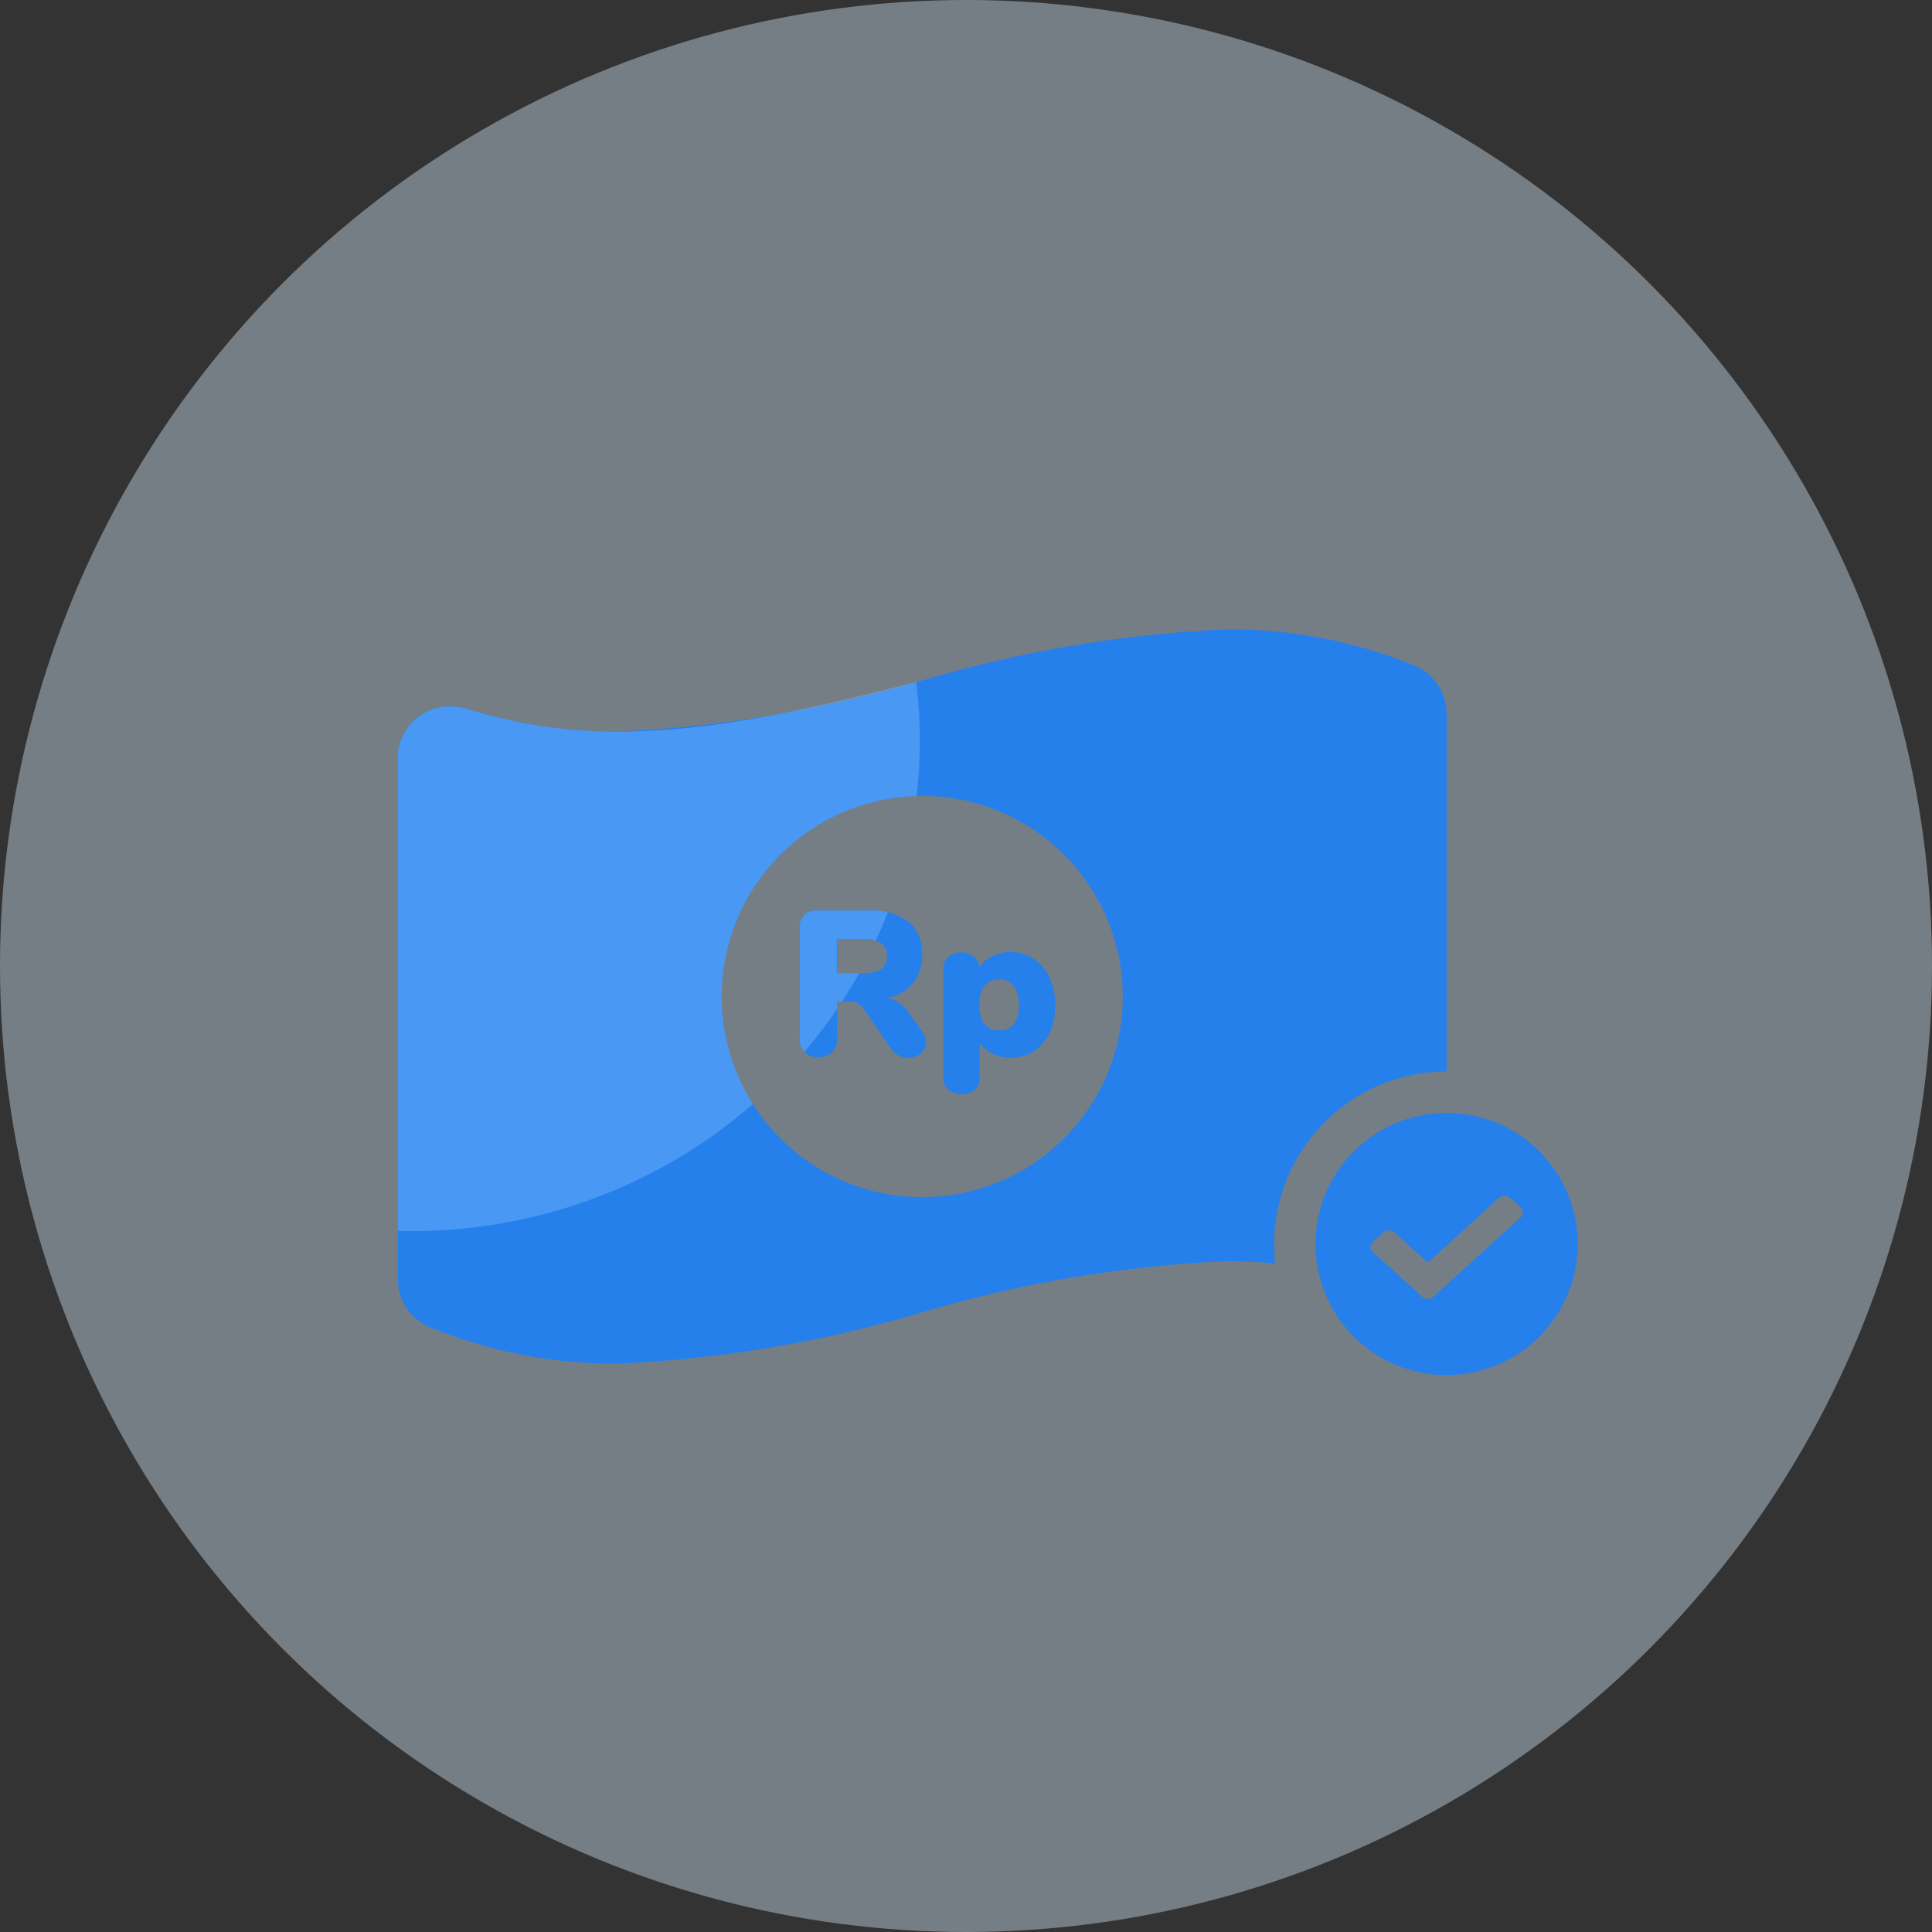 <svg xmlns="http://www.w3.org/2000/svg" xmlns:xlink="http://www.w3.org/1999/xlink" width="60" height="60" viewBox="0 0 60 60">
  <rect x="0" y="0" width="60" height="60" fill="#333333" stroke="none"/>
  <defs>
    <clipPath id="clip-path">
      <path id="Union_1" data-name="Union 1" d="M.959,21.657A1.618,1.618,0,0,1,0,20.158V4.011A1.619,1.619,0,0,1,1.641,2.392a1.739,1.739,0,0,1,.527.083,15.443,15.443,0,0,0,4.715.7C13.152,3.173,19.42,0,25.689,0a15.074,15.074,0,0,1,5.924,1.143h0a1.621,1.621,0,0,1,.959,1.5V18.789a1.62,1.62,0,0,1-1.641,1.619,1.731,1.731,0,0,1-.527-.083,15.453,15.453,0,0,0-4.715-.7c-6.269,0-12.537,3.173-18.806,3.173A15.065,15.065,0,0,1,.959,21.657ZM10.06,11.4a6.227,6.227,0,1,0,6.227-6.226A6.227,6.227,0,0,0,10.06,11.4ZM17.1,14.291a.473.473,0,0,1-.16-.368V10.559a.5.5,0,0,1,.151-.381.562.562,0,0,1,.407-.144.585.585,0,0,1,.394.128.485.485,0,0,1,.17.339.923.923,0,0,1,.394-.352,1.352,1.352,0,0,1,1.294.08,1.379,1.379,0,0,1,.493.586,2.025,2.025,0,0,1,.176.865,1.959,1.959,0,0,1-.176.855,1.288,1.288,0,0,1-1.214.765,1.263,1.263,0,0,1-.554-.121.981.981,0,0,1-.394-.327v1.089a.453.453,0,0,1-.154.359.592.592,0,0,1-.4.135A.608.608,0,0,1,17.1,14.291Zm1.121-3.213a.94.94,0,0,0-.16.589.913.913,0,0,0,.16.58.554.554,0,0,0,.461.2.541.541,0,0,0,.452-.2.9.9,0,0,0,.157-.57.968.968,0,0,0-.16-.6.6.6,0,0,0-.91,0ZM15.55,13.238a.64.64,0,0,1-.231-.211l-.833-1.217a.657.657,0,0,0-.189-.189.437.437,0,0,0-.234-.061h-.417v1.147a.582.582,0,0,1-.154.426.564.564,0,0,1-.423.157.542.542,0,0,1-.583-.583V9.278a.492.492,0,0,1,.545-.545H14.64a1.848,1.848,0,0,1,1.233.356,1.282,1.282,0,0,1,.413,1.028,1.353,1.353,0,0,1-.282.868,1.382,1.382,0,0,1-.795.477.87.87,0,0,1,.368.141,1.315,1.315,0,0,1,.311.327l.4.57a.6.6,0,0,1,.115.327.424.424,0,0,1-.17.343.607.607,0,0,1-.394.138A.614.614,0,0,1,15.55,13.238Zm-1.916-2.563h.82a.988.988,0,0,0,.561-.122.455.455,0,0,0,.17-.4.472.472,0,0,0-.17-.407.968.968,0,0,0-.561-.125h-.82Z" transform="translate(0 0)" fill="#2680eb" stroke="rgba(0,0,0,0)" stroke-miterlimit="10" stroke-width="1"/>
    </clipPath>
  </defs>
  <g id="icon-program-istd" transform="translate(-169 -548)">
    <circle id="Ellipse_386" data-name="Ellipse 386" cx="30" cy="30" r="30" transform="translate(169 548)" fill="#d9eeff" opacity="0.4"/>
    <g id="Group_6893" data-name="Group 6893" transform="translate(2 -675)">
      <g id="Group_6779" data-name="Group 6779" transform="translate(179.352 1242.545)">
        <path id="Subtraction_85" data-name="Subtraction 85" d="M6.887,22.8A15.046,15.046,0,0,1,.961,21.656,1.624,1.624,0,0,1,0,20.158V4.008A1.615,1.615,0,0,1,1.643,2.389a1.885,1.885,0,0,1,.523.08,15.3,15.3,0,0,0,4.721.7,39.229,39.229,0,0,0,9.4-1.582l0,0A39.15,39.15,0,0,1,25.691,0a15.075,15.075,0,0,1,5.922,1.139,1.631,1.631,0,0,1,.963,1.5v11.09a5.366,5.366,0,0,0-5.357,5.357,5.426,5.426,0,0,0,.035.605c-.514-.047-1.039-.068-1.562-.068a39.058,39.058,0,0,0-9.4,1.586A39.077,39.077,0,0,1,6.887,22.8Zm9.4-17.627a6.229,6.229,0,1,0,6.23,6.23A6.235,6.235,0,0,0,16.287,5.17Zm1.24,9.264a.61.61,0,0,1-.43-.146.489.489,0,0,1-.158-.365V10.555a.5.5,0,0,1,.152-.379.577.577,0,0,1,.406-.146.59.59,0,0,1,.395.131.461.461,0,0,1,.17.338.926.926,0,0,1,.395-.348,1.184,1.184,0,0,1,.576-.131,1.244,1.244,0,0,1,.717.209,1.351,1.351,0,0,1,.494.586,1.981,1.981,0,0,1,.174.861,1.945,1.945,0,0,1-.174.859,1.365,1.365,0,0,1-.49.568,1.344,1.344,0,0,1-.721.2,1.309,1.309,0,0,1-.559-.123.987.987,0,0,1-.4-.328v1.088a.457.457,0,0,1-.152.363A.581.581,0,0,1,17.527,14.434Zm1.148-3.562a.55.55,0,0,0-.455.2.972.972,0,0,0-.158.592.939.939,0,0,0,.158.58.553.553,0,0,0,.461.2.517.517,0,0,0,.451-.2.879.879,0,0,0,.158-.57.975.975,0,0,0-.158-.6A.549.549,0,0,0,18.676,10.871ZM15.84,13.307a.556.556,0,0,1-.287-.074.636.636,0,0,1-.232-.207l-.834-1.219a.628.628,0,0,0-.191-.186.376.376,0,0,0-.23-.062h-.418V12.7a.587.587,0,0,1-.152.43.575.575,0,0,1-.422.152.53.53,0,0,1-.582-.582V9.273a.487.487,0,0,1,.543-.545h1.605a1.85,1.85,0,0,1,1.236.361,1.274,1.274,0,0,1,.412,1.025,1.322,1.322,0,0,1-.283.869,1.379,1.379,0,0,1-.795.473.882.882,0,0,1,.371.146,1.231,1.231,0,0,1,.311.322l.4.574a.576.576,0,0,1,.117.328.434.434,0,0,1-.17.344A.619.619,0,0,1,15.84,13.307Zm-2.2-3.684v1.051h.816a.98.98,0,0,0,.564-.125.453.453,0,0,0,.17-.395.462.462,0,0,0-.17-.406.982.982,0,0,0-.564-.123h-.816Z" transform="translate(0 0.002)" fill="#2680eb" stroke="rgba(0,0,0,0)" stroke-miterlimit="10" stroke-width="1"/>
        <g id="Mask_Group_3" data-name="Mask Group 3" transform="translate(0 0)" clip-path="url(#clip-path)">
          <ellipse id="Ellipse_94" data-name="Ellipse 94" cx="15.8" cy="15.22" rx="15.8" ry="15.22" transform="translate(-15.385 -11.751)" fill="#6bb1fe" opacity="0.5"/>
        </g>
      </g>
      <path id="Subtraction_84" data-name="Subtraction 84" d="M4.072,8.145A4.073,4.073,0,1,1,8.147,4.073,4.077,4.077,0,0,1,4.072,8.145Zm-1.788-4.5a.246.246,0,0,0-.166.063l-.335.3a.2.2,0,0,0,0,.306l1.536,1.4a.251.251,0,0,0,.169.065.245.245,0,0,0,.168-.065l2.717-2.47a.205.205,0,0,0,.07-.154.2.2,0,0,0-.07-.15l-.335-.306a.245.245,0,0,0-.166-.061.249.249,0,0,0-.167.061L3.488,4.654,2.452,3.71A.251.251,0,0,0,2.285,3.647Z" transform="translate(207.853 1257.562)" fill="#2680eb"/>
    </g>
  </g>
</svg>
